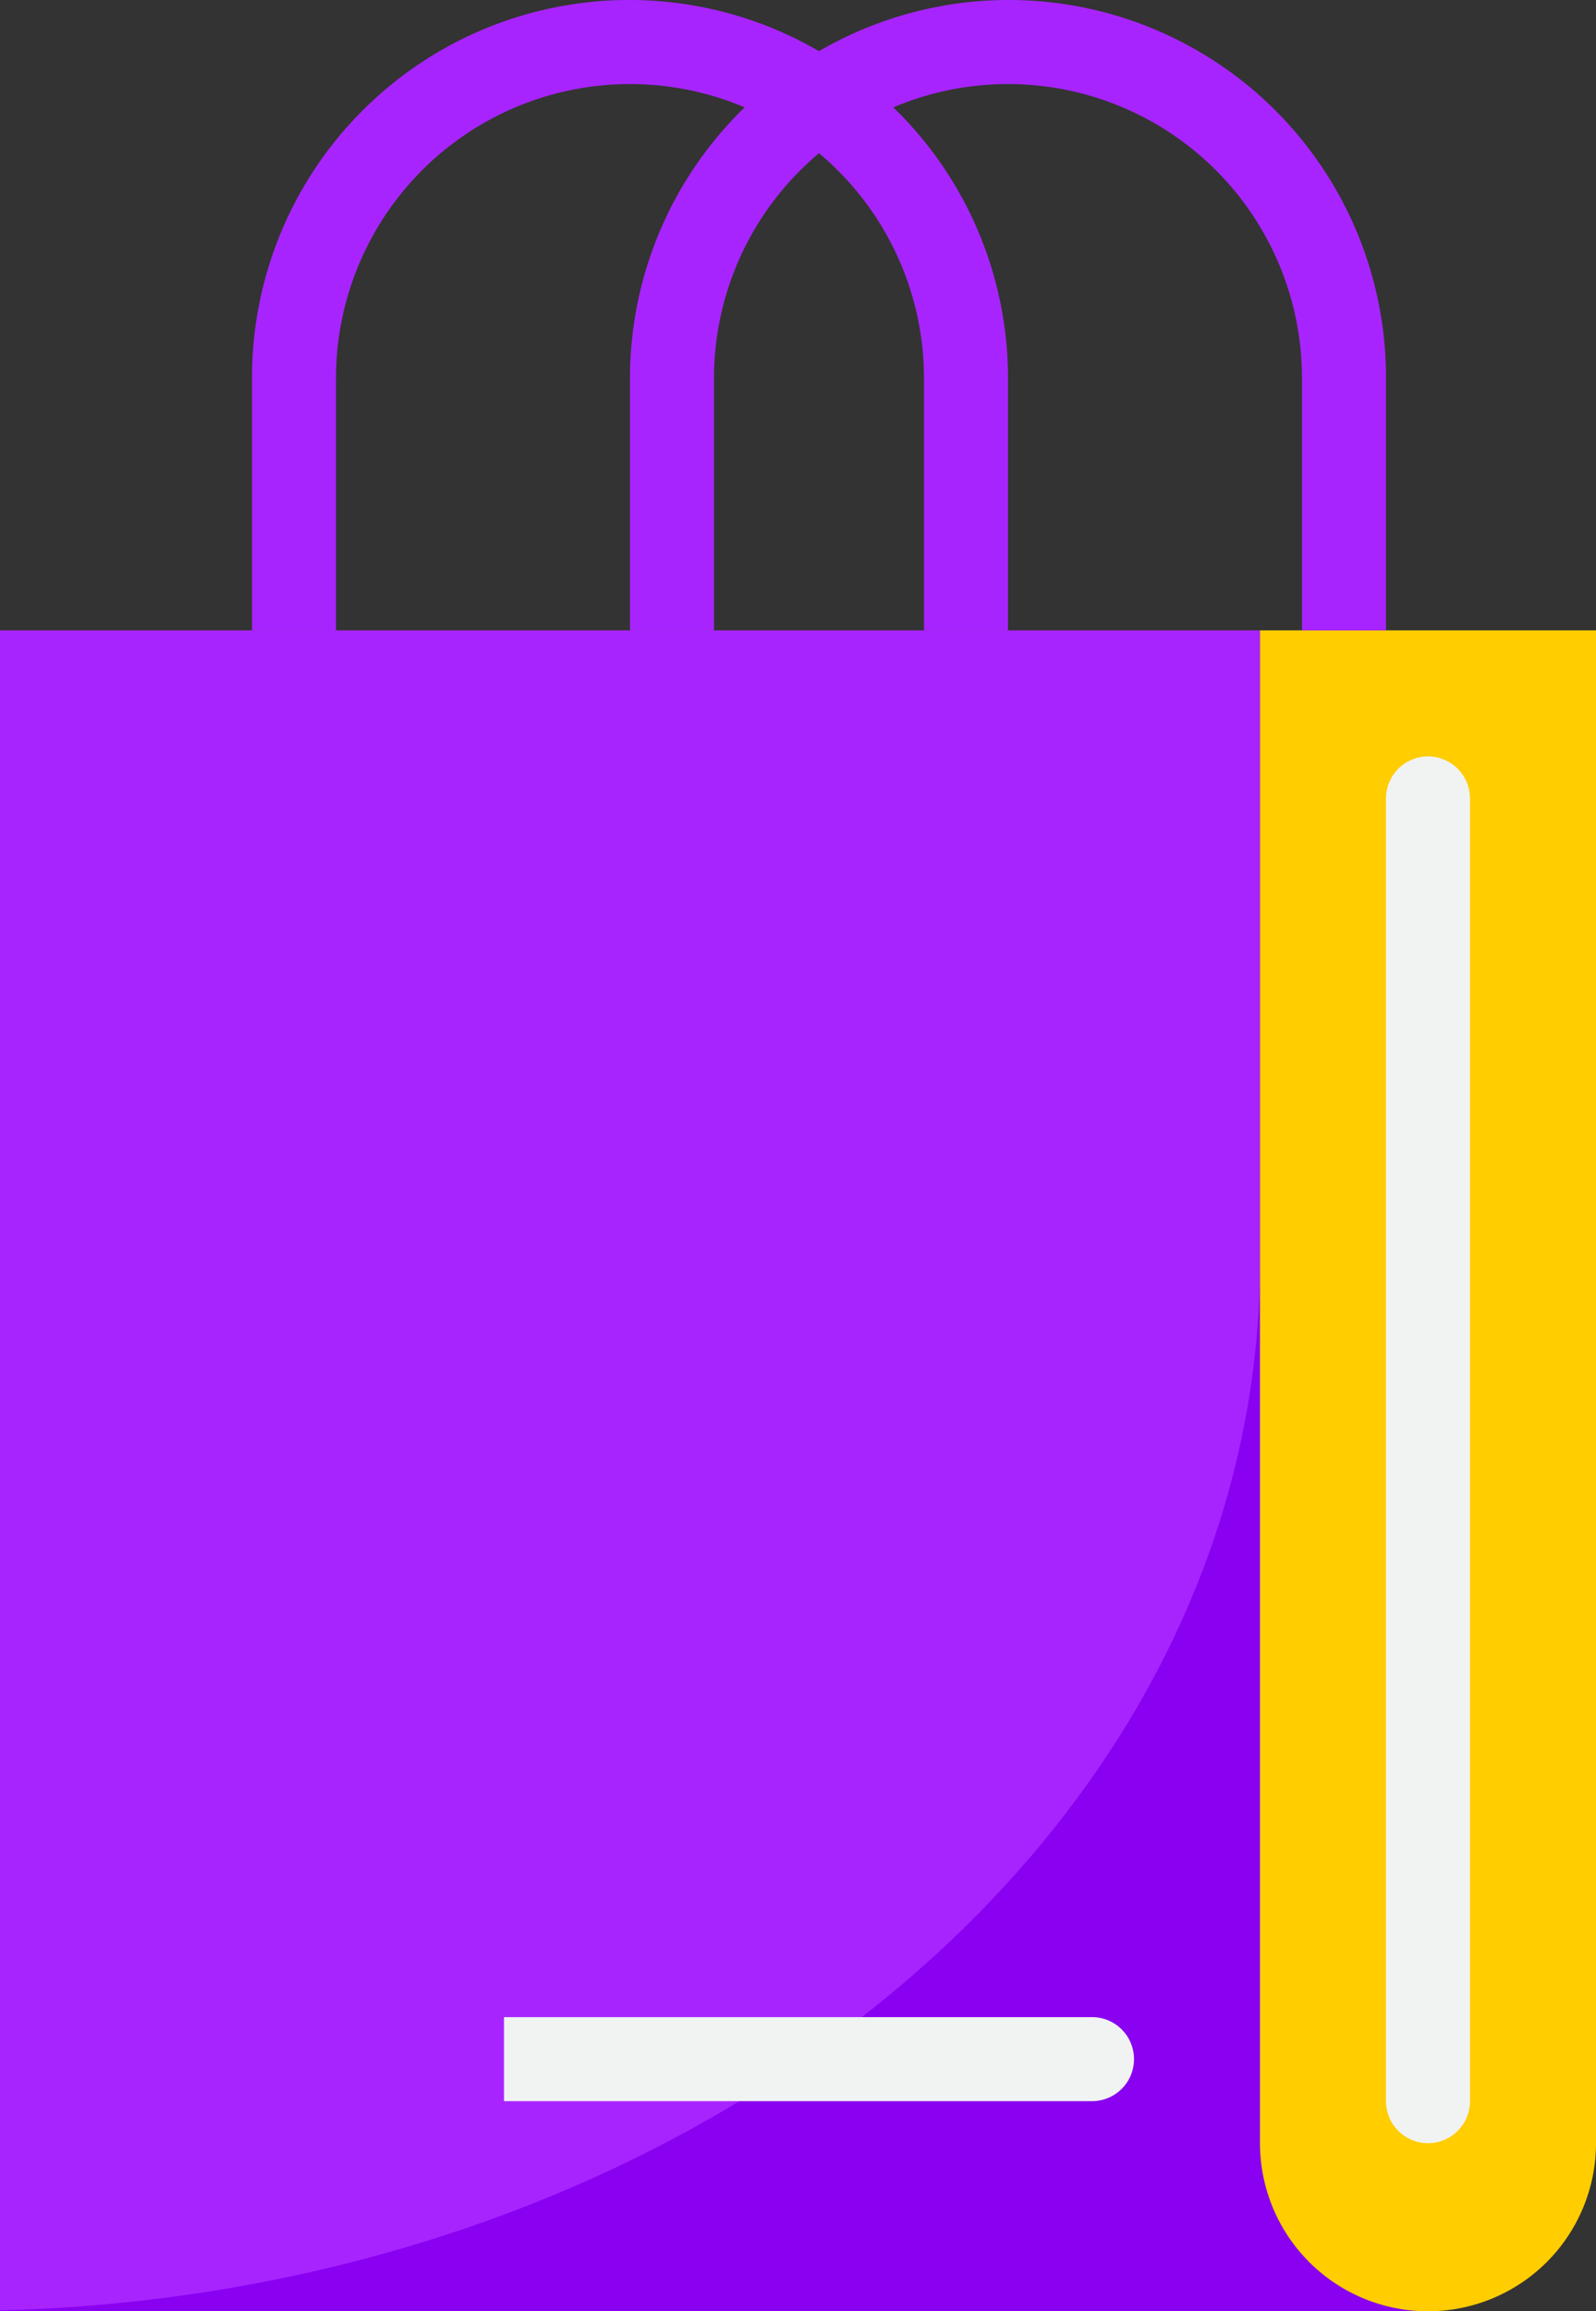 <?xml version="1.0" encoding="UTF-8" standalone="no"?>
<svg
   xmlns:dc="http://purl.org/dc/elements/1.1/"
   xmlns:cc="http://creativecommons.org/ns#"
   xmlns:rdf="http://www.w3.org/1999/02/22-rdf-syntax-ns#"
   xmlns:svg="http://www.w3.org/2000/svg"
   xmlns="http://www.w3.org/2000/svg"
   xmlns:sodipodi="http://sodipodi.sourceforge.net/DTD/sodipodi-0.dtd"
   xmlns:inkscape="http://www.inkscape.org/namespaces/inkscape"
   height="440.002"
   viewBox="0 0 38 55"
   width="304"
   version="1.1"
   id="svg35"
   sodipodi:docname="purchase-bag.svg"
   inkscape:version="0.92.3 (2405546, 2018-03-11)">
  <rect x="0" y="0" width="38" height="55" fill="#333333" stroke="none"/>
  <defs
     id="defs39" />
  <sodipodi:namedview
     pagecolor="#ffffff"
     bordercolor="#666666"
     borderopacity="1"
     objecttolerance="10"
     gridtolerance="10"
     guidetolerance="10"
     inkscape:pageopacity="0"
     inkscape:pageshadow="2"
     inkscape:window-width="1440"
     inkscape:window-height="858"
     id="namedview37"
     showgrid="false"
     inkscape:zoom="1.28"
     inkscape:cx="-58.46875"
     inkscape:cy="215.4541"
     inkscape:window-x="-11"
     inkscape:window-y="-11"
     inkscape:window-maximized="1"
     inkscape:current-layer="Shopping" />
  <g
     id="Shopping"
     transform="translate(-23,-2)">
    <path
       d="M 53,53 V 17 H 23 v 40 h 34 a 4,4 0 0 1 -4,-4 z"
       id="path2"
       style="fill:#a824ff;fill-opacity:1"
       inkscape:connector-curvature="0" />
    <path
       d="M 57,57 A 4,4 0 0 1 53,53 V 32 C 53,45.548 39.67,56.554 23,56.98 V 57 Z"
       id="path4"
       style="fill:#8a00f0;fill-opacity:1"
       inkscape:connector-curvature="0" />
    <path
       d="m 55,17 h -2 v 36 a 4,4 0 0 0 8,0 V 17 Z"
       id="path6"
       inkscape:connector-curvature="0"
       style="fill:#ffcd00" />
    <path
       d="m 57,53 a 1,1 0 0 0 1,-1 V 21 a 1,1 0 0 0 -2,0 v 31 a 1,1 0 0 0 1,1 z"
       id="path28"
       inkscape:connector-curvature="0"
       style="fill:#f1f2f2" />
    <path
       d="M 31,17 V 11 A 7,7 0 0 1 40.731,4.555 8.969,8.969 0 0 0 38,11 v 6 h 2 V 11 A 6.986,6.986 0 0 1 42.5,5.646 6.986,6.986 0 0 1 45,11 v 6 h 2 V 11 A 8.969,8.969 0 0 0 44.269,4.555 7,7 0 0 1 54,11 v 6 h 2 V 11 A 8.983,8.983 0 0 0 42.5,3.218 8.983,8.983 0 0 0 29,11 v 6 z"
       id="path30"
       style="fill:#a824ff;fill-opacity:1"
       inkscape:connector-curvature="0" />
    <path
       d="m 35,50 h 14 a 1,1 0 0 1 1,1 1,1 0 0 1 -1,1 H 35 Z"
       id="path32"
       inkscape:connector-curvature="0"
       style="fill:#f1f2f2" />
  </g>
</svg>
